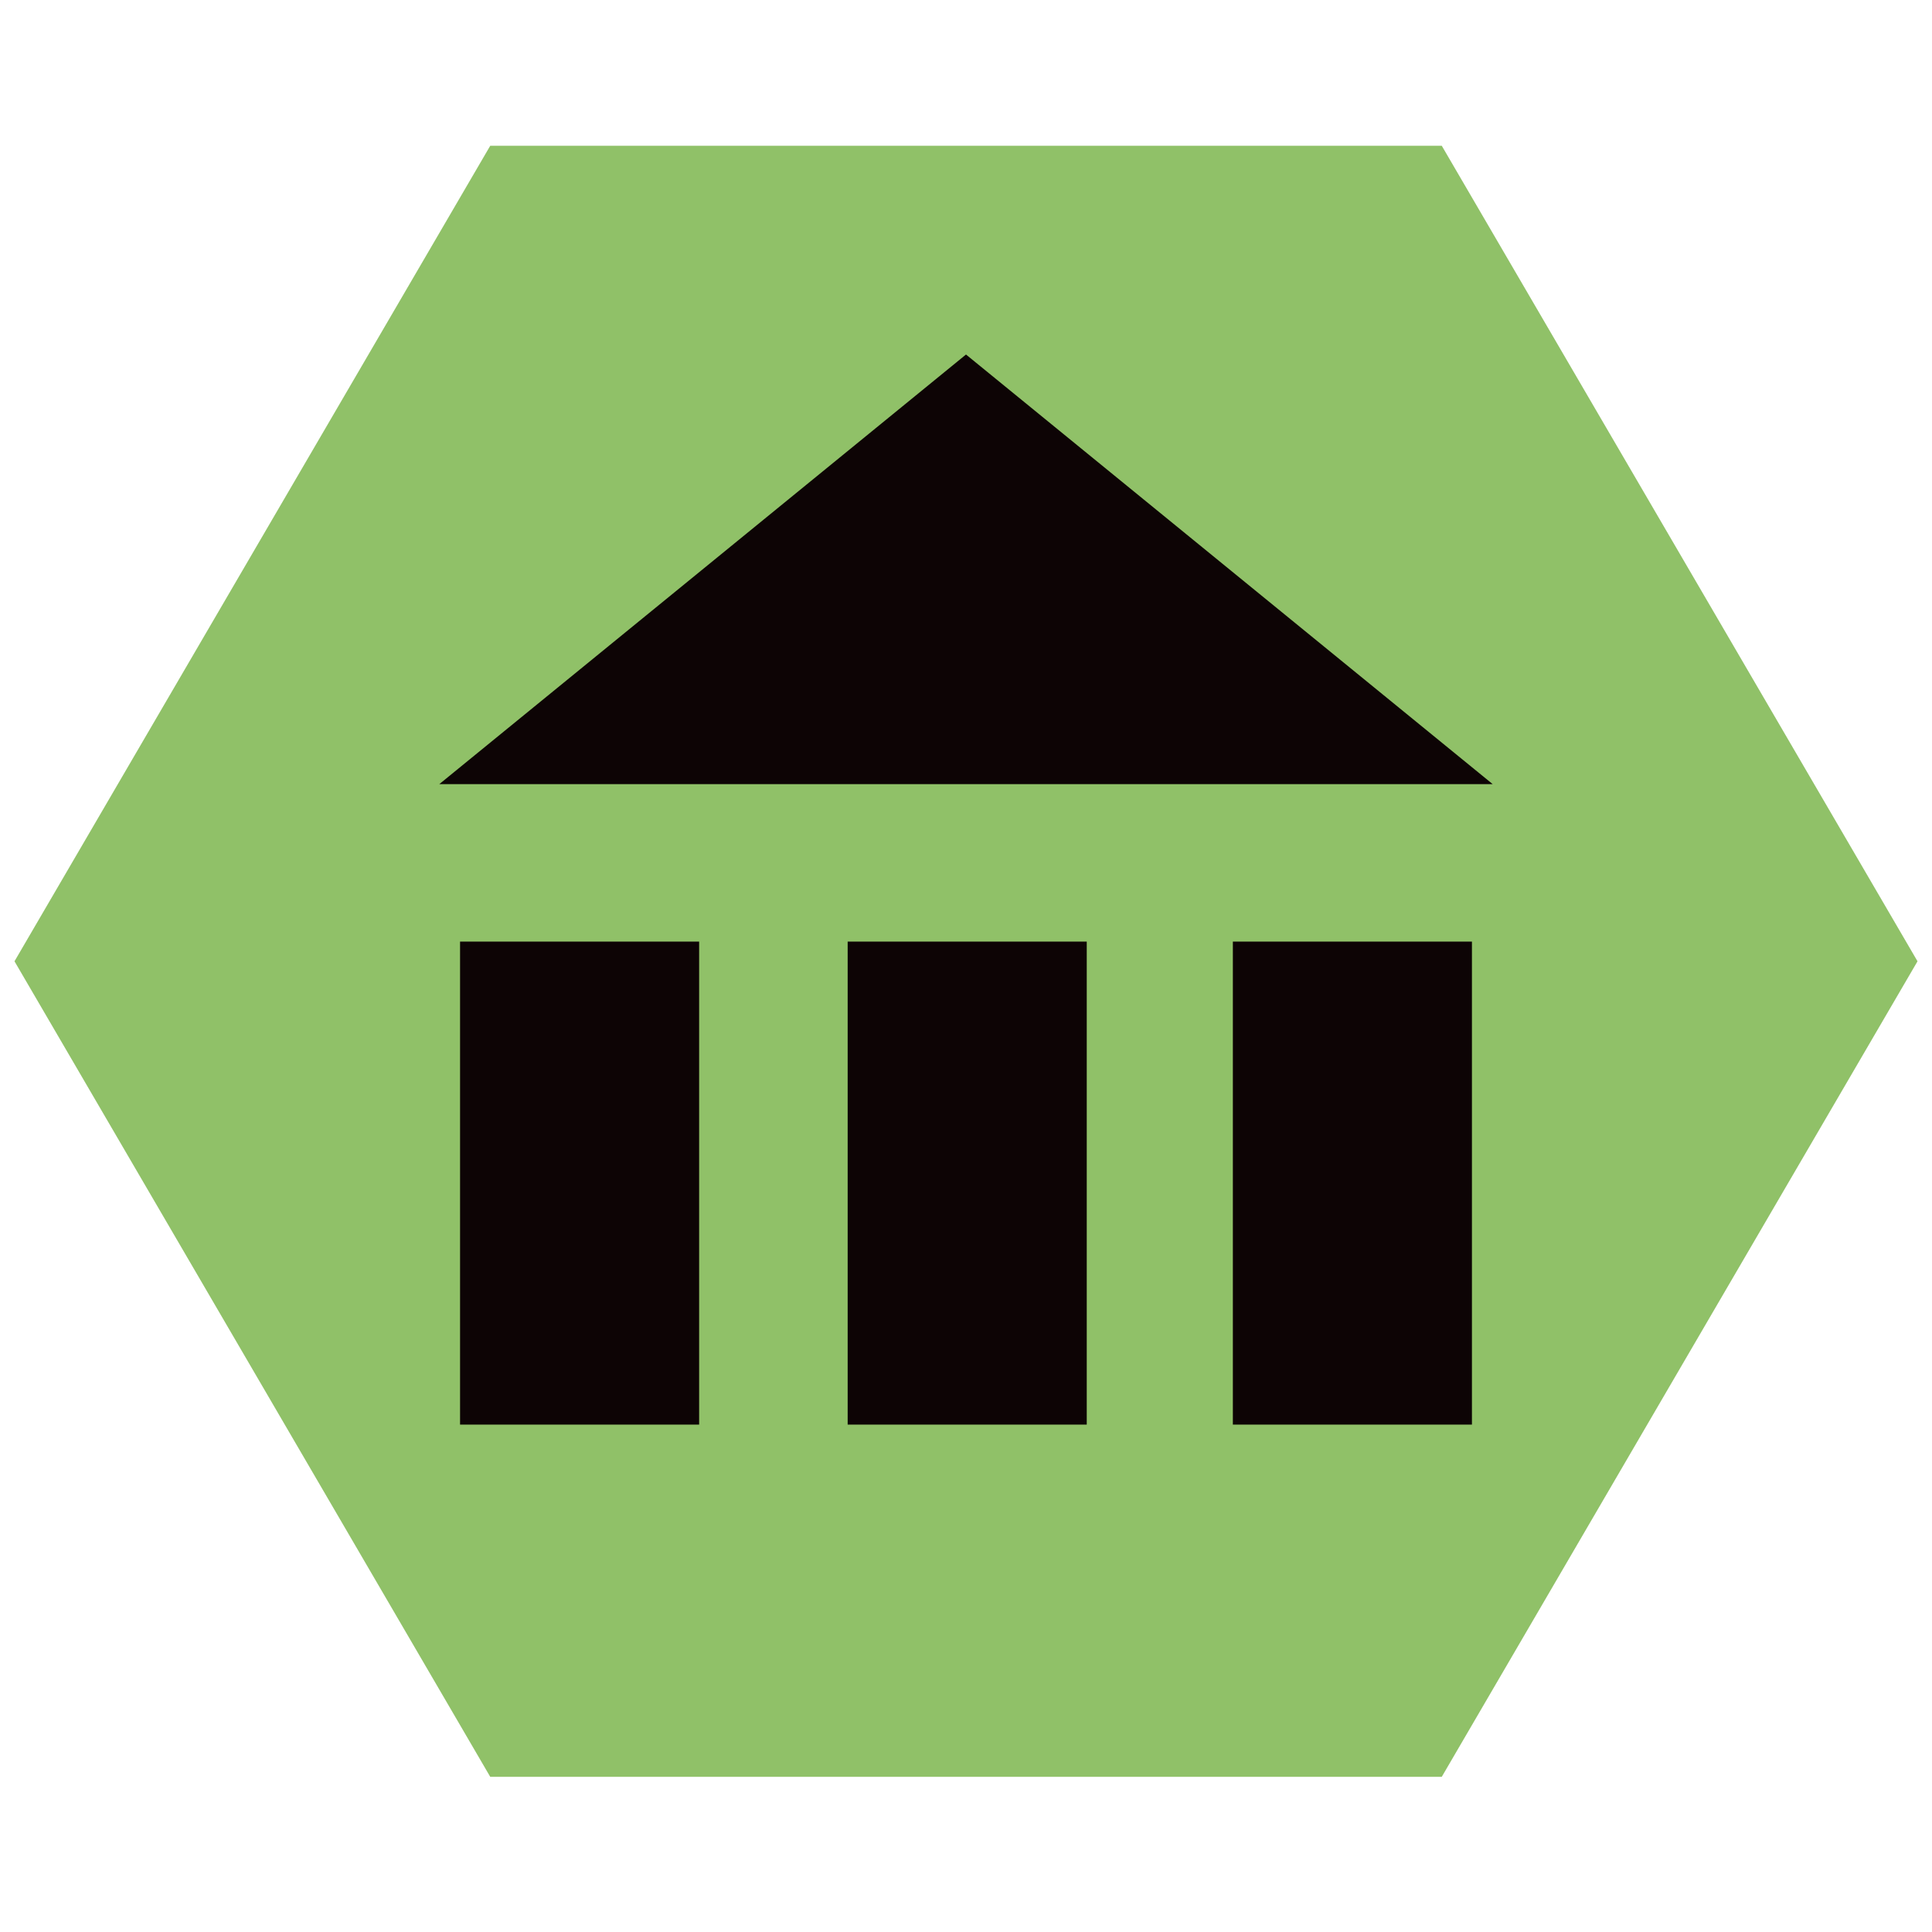 <svg version="1.1" xmlns="http://www.w3.org/2000/svg" width="16" height="16" viewBox="1089.5,639,16,16">
    <g id="document" fill-opacity="0" fill="#ffffff" fill-rule="nonzero" stroke-opacity="0" stroke="#000000"
       stroke-width="0" stroke-linecap="butt" stroke-linejoin="miter" stroke-miterlimit="10" stroke-dasharray=""
       stroke-dashoffset="0" font-family="none" font-size="none"
       style="mix-blend-mode: normal">
        <rect x="47665.625" y="27956.25" transform="scale(0.023,0.023)" width="700" height="700" id="Shape 1 1"
              vector-effect="non-scaling-stroke"/>
    </g>
    <g fill="none" fill-rule="nonzero" stroke-opacity="0" stroke="#000000" stroke-width="1" stroke-linecap="round"
       stroke-linejoin="round" stroke-miterlimit="10" stroke-dasharray="" stroke-dashoffset="0" font-family="none"
       font-size="none" style="mix-blend-mode: normal">
        <g id="stage">
            <g id="layer1 1">
                <path d="M1101.44,640.207l3.94,6.754l-3.94,6.754h-7.88l-3.94,-6.754l3.94,-6.754z"
                      id="Path 1" fill="#90c168"/>
                <path d="M1093.31,650.798v-4h1.98v4z" id="Path 1" fill="#0d0405"/>
                <path d="M1096.52,650.798v-4h1.98v4z" id="Path 1" fill="#0d0405"/>
                <path d="M1099.71,650.798v-4h1.98v4z" id="Path 1" fill="#0d0405"/>
                <path d="M1093.138,645.494l4.362,-3.558l4.362,3.558z" id="Path 1" fill="#0d0405"/>
            </g>
        </g>
    </g>
</svg>